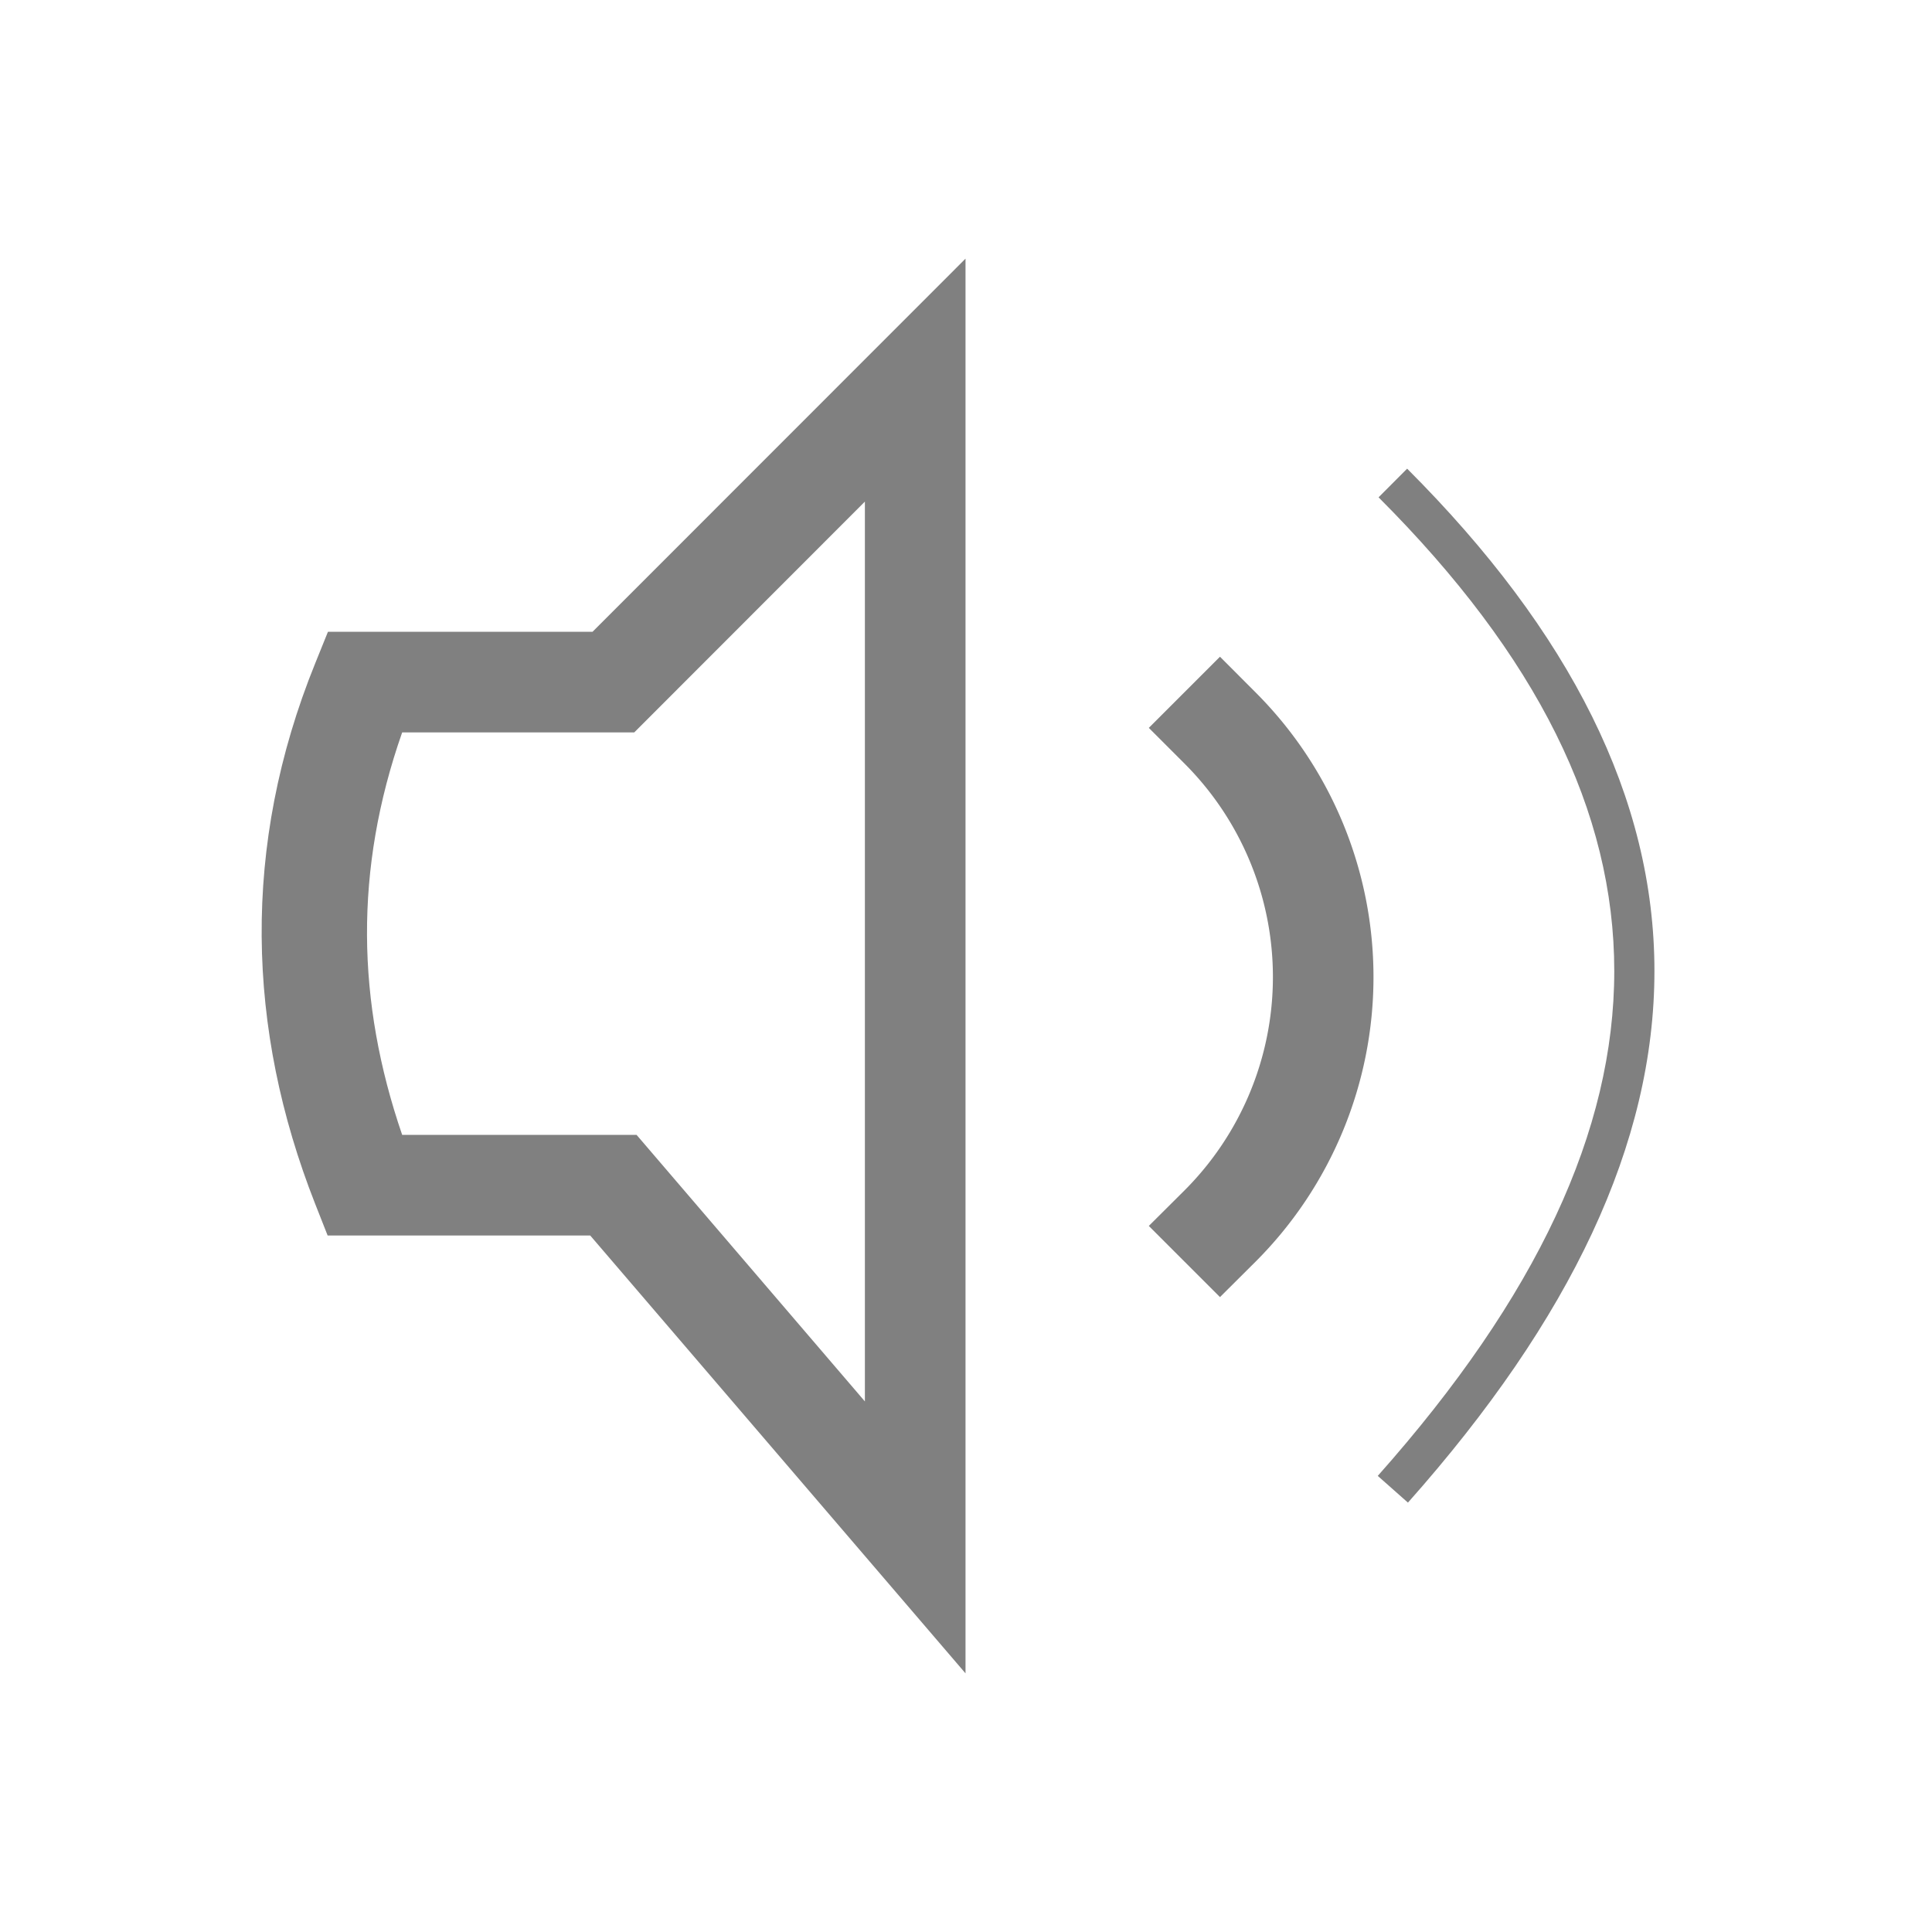 <?xml version="1.0" encoding="UTF-8" standalone="no"?>
<svg
   height="24"
   width="24"
   version="1.1"
   id="svg839"
   sodipodi:docname="medium-filled.svg"
   inkscape:version="1.1 (ce6663b3b7, 2021-05-25)"
   xmlns:inkscape="http://www.inkscape.org/namespaces/inkscape"
   xmlns:sodipodi="http://sodipodi.sourceforge.net/DTD/sodipodi-0.dtd"
   xmlns="http://www.w3.org/2000/svg"
   xmlns:svg="http://www.w3.org/2000/svg">
  <defs
     id="defs843" />
  <sodipodi:namedview
     id="namedview841"
     pagecolor="#ffffff"
     bordercolor="#666666"
     borderopacity="1.0"
     inkscape:pageshadow="2"
     inkscape:pageopacity="0.0"
     inkscape:pagecheckerboard="0"
     showgrid="true"
     inkscape:snap-grids="false"
     inkscape:zoom="28"
     inkscape:cx="4.0535714"
     inkscape:cy="15.375"
     inkscape:window-width="1920"
     inkscape:window-height="1016"
     inkscape:window-x="0"
     inkscape:window-y="27"
     inkscape:window-maximized="1"
     inkscape:current-layer="svg839">
    <inkscape:grid
       type="xygrid"
       id="grid902"
       dotted="false" />
    <inkscape:grid
       type="xygrid"
       id="grid1121"
       dotted="true"
       spacingx="0.5"
       spacingy="0.5"
       empspacing="10" />
  </sodipodi:namedview>
  <path
     d="m 15.155,8.158 -0.884,0.884 0.443,0.443 a 3.749,3.749 0 0 1 0,5.303 l -0.443,0.441 0.884,0.884 0.443,-0.441 a 5,5 0 0 0 0,-7.07 z"
     style="line-height:normal;font-variant-ligatures:normal;font-variant-position:normal;font-variant-caps:normal;font-variant-numeric:normal;font-variant-alternates:normal;font-feature-settings:normal;text-indent:0;text-align:start;text-decoration-line:none;text-decoration-style:solid;text-decoration-color:#000000;text-transform:none;text-orientation:mixed;shape-padding:0;isolation:auto;mix-blend-mode:normal;fill:#808080;stroke-width:1"
     color="#000000"
     font-weight="400"
     font-family="sans-serif"
     white-space="normal"
     overflow="visible"
     id="path833" />
  <path
     style="color:#000000;line-height:normal;font-variant-ligatures:normal;font-variant-position:normal;font-variant-caps:normal;font-variant-numeric:normal;font-variant-alternates:normal;font-feature-settings:normal;text-indent:0;text-align:start;text-decoration-line:none;text-decoration-style:solid;text-decoration-color:#000000;text-transform:none;text-orientation:mixed;shape-padding:0;isolation:auto;mix-blend-mode:normal;fill:#808080;stroke-width:0.667"
     d="m 17.48,5.822 c 2.029,2.029 3.072,4.097 3.072,6.24 0,2.143 -1.038,4.326 -3.062,6.604 l -0.375,-0.332 c 1.976,-2.223 2.938,-4.29 2.938,-6.271 0,-1.982 -0.957,-3.914 -2.928,-5.885 z"
     id="path1401" />
  <path
     id="path4"
     style="line-height:normal;font-variant-ligatures:normal;font-variant-position:normal;font-variant-caps:normal;font-variant-numeric:normal;font-variant-alternates:normal;font-feature-settings:normal;text-indent:0;text-align:start;text-decoration-line:none;text-decoration-style:solid;text-decoration-color:#000000;text-transform:none;text-orientation:mixed;shape-padding:0;isolation:auto;mix-blend-mode:normal;fill:#808080;stroke-width:0.8"
     d="m 11.994,3.213 -4.633,4.635 h -3.287 l -0.158,0.391 c -0.92,2.269 -0.854,4.547 -0.002,6.713 l 0.156,0.396 h 3.262 l 4.662,5.439 z m -1.25,3.018 v 11.178 l -2.836,-3.311 h -2.912 c -0.567,-1.652 -0.598,-3.294 0,-5 h 2.883 z" />
</svg>
